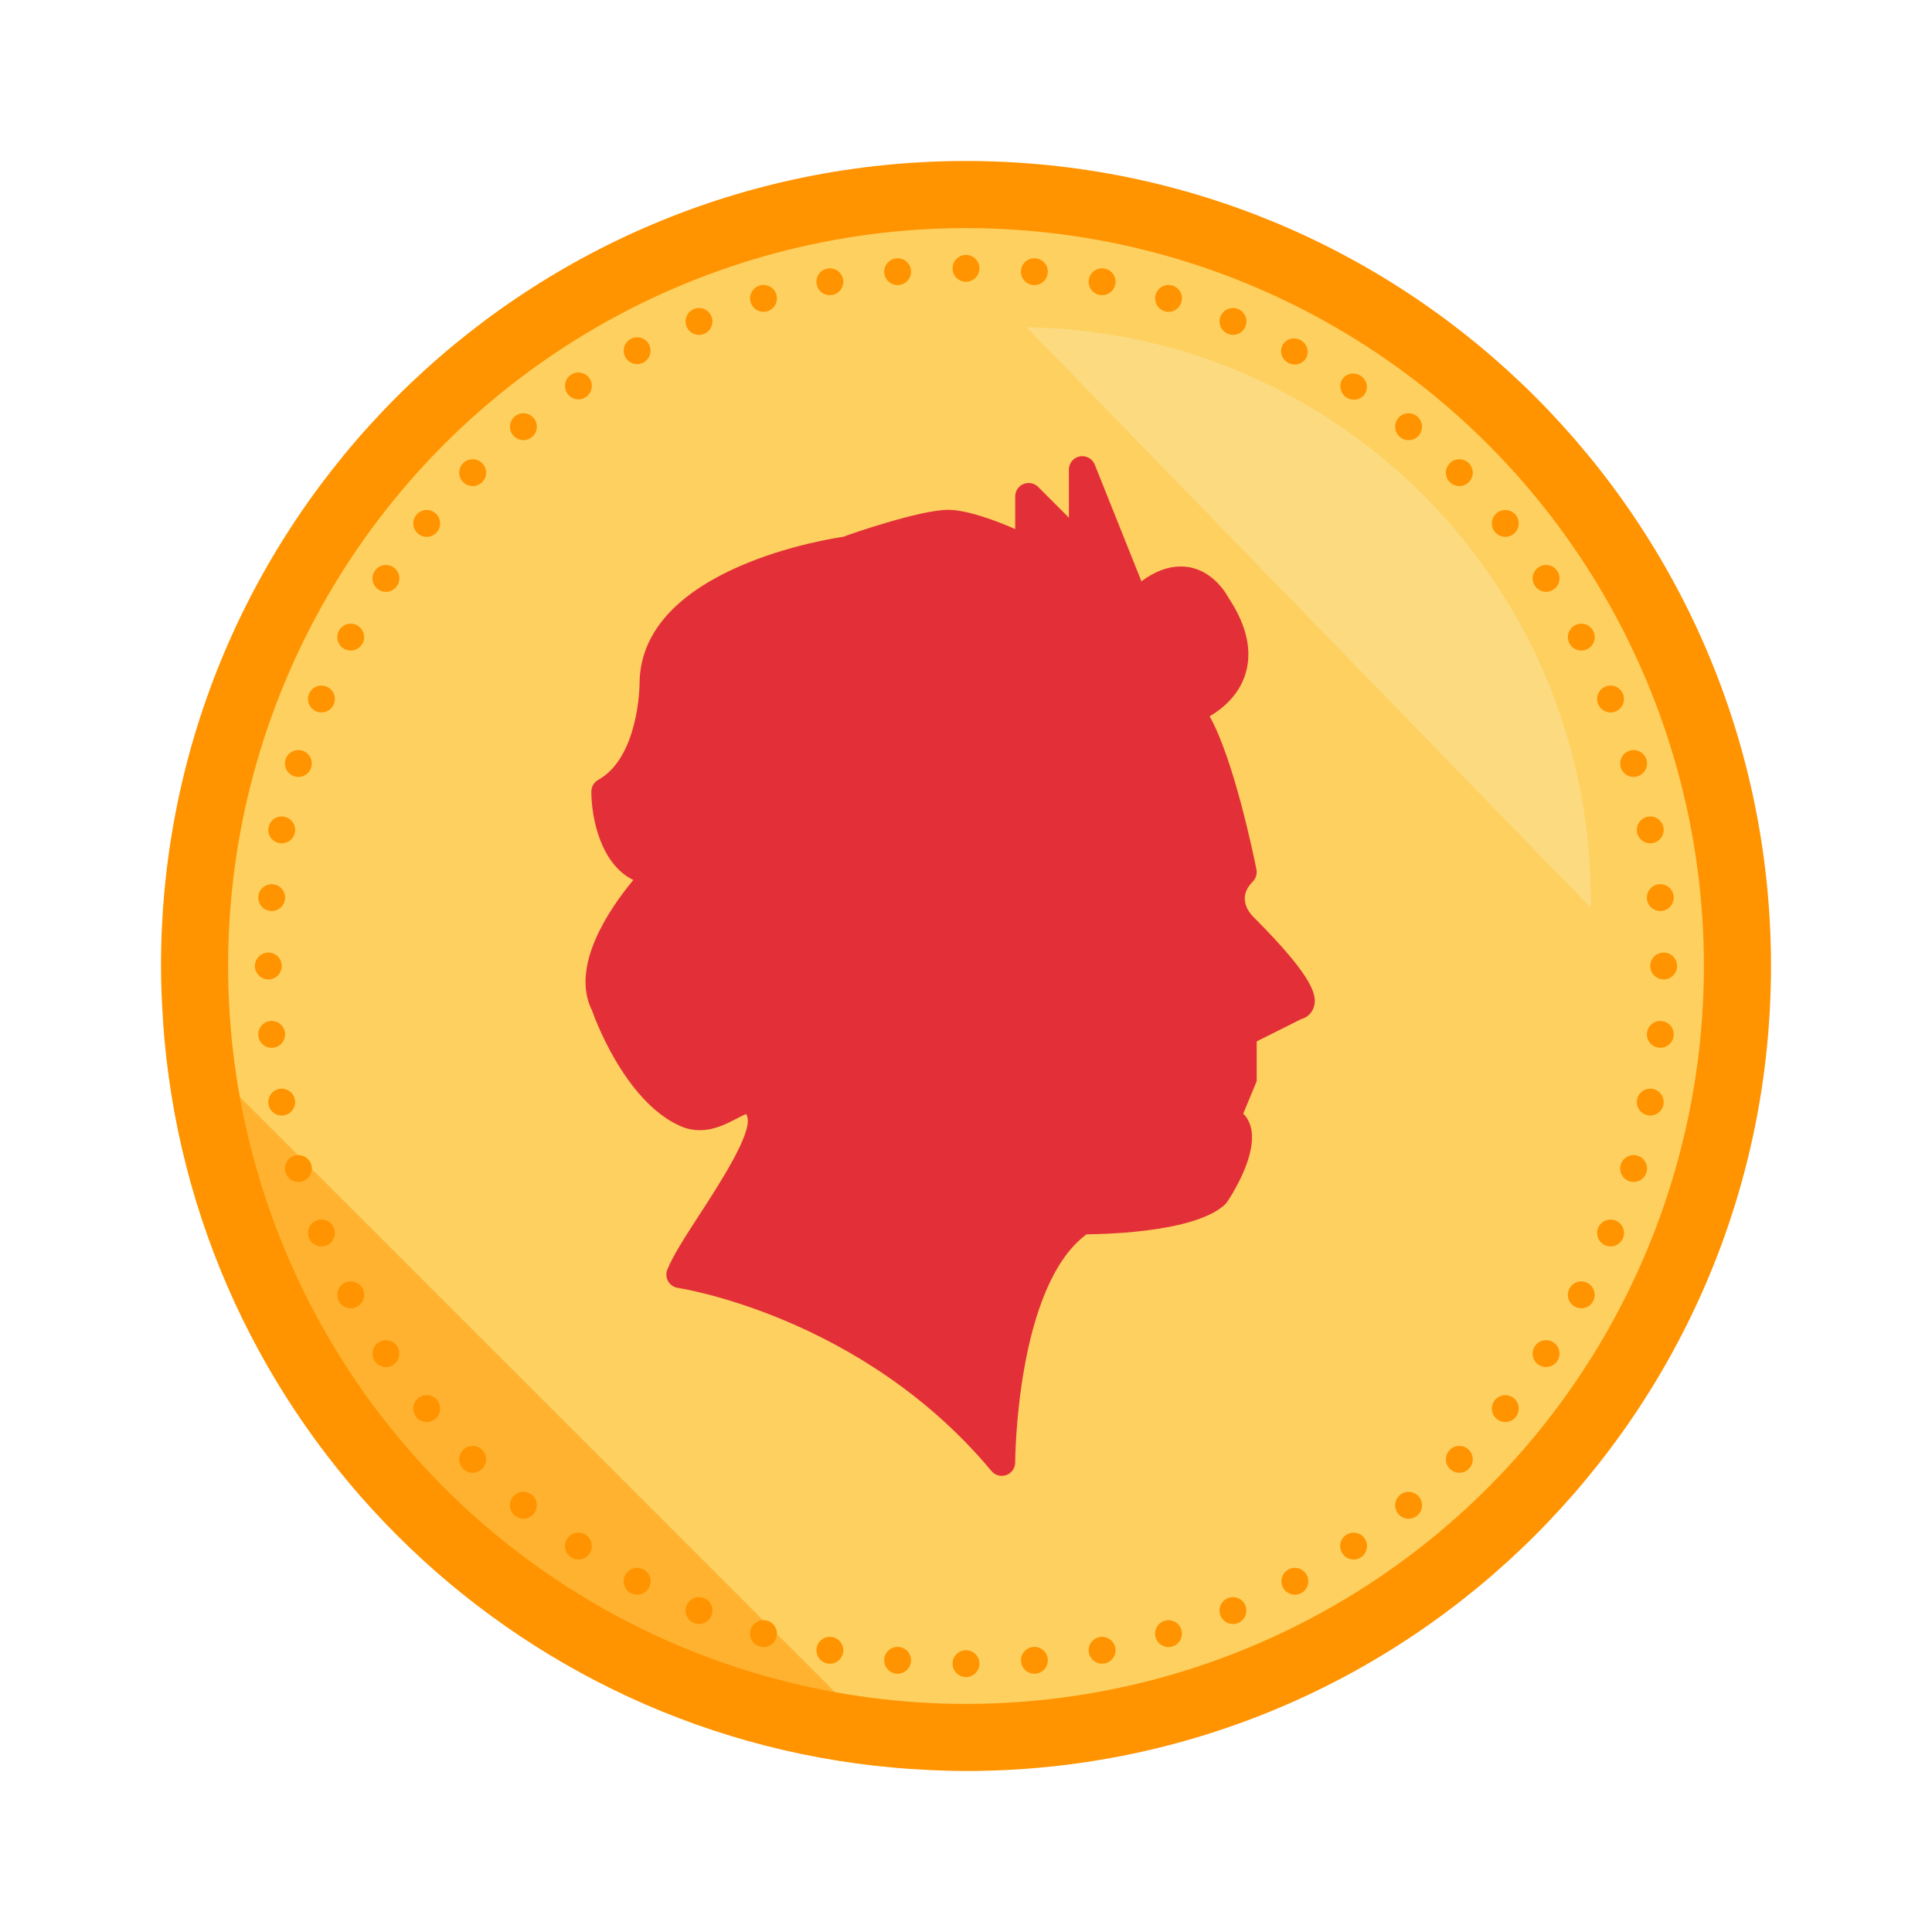 <?xml version="1.0" encoding="utf-8"?>
<!-- Generator: Adobe Illustrator 17.0.0, SVG Export Plug-In . SVG Version: 6.00 Build 0)  -->
<!DOCTYPE svg PUBLIC "-//W3C//DTD SVG 1.1//EN" "http://www.w3.org/Graphics/SVG/1.1/DTD/svg11.dtd">
<svg version="1.1" id="Layer_1" xmlns="http://www.w3.org/2000/svg" xmlns:xlink="http://www.w3.org/1999/xlink" x="0px" y="0px"
	 width="72px" height="72px" viewBox="0 0 72 72" enable-background="new 0 0 72 72" xml:space="preserve">
<path fill="#FF9300" d="M36,6C19.432,6,6,19.432,6,36c0,0.68,0.031,1.352,0.075,2.021c0.996,14.956,12.948,26.908,27.904,27.904
	C34.648,65.969,35.32,66,36,66c16.568,0,30-13.432,30-30C66,19.432,52.568,6,36,6z"/>
<circle fill="#FDD05F" cx="36" cy="36" r="27.5"/>
<g>
	<g>
		<circle fill="#FF9300" cx="26.05" cy="11.979" r="0.5"/>
		<circle fill="#FF9300" cx="45.949" cy="60.021" r="0.5"/>
		<circle fill="#FF9300" cx="60.021" cy="26.05" r="0.5"/>
		<circle fill="#FF9300" cx="11.979" cy="45.95" r="0.5"/>
		<circle fill="#FF9300" cx="45.95" cy="11.979" r="0.5"/>
		<circle fill="#FF9300" cx="26.05" cy="60.021" r="0.5"/>
		<circle fill="#FF9300" cx="60.021" cy="45.95" r="0.5"/>
		<circle fill="#FF9300" cx="11.979" cy="26.05" r="0.5"/>
		<circle fill="#FF9300" cx="36" cy="10" r="0.5"/>
		<circle fill="#FF9300" cx="36" cy="62" r="0.5"/>
		<circle fill="#FF9300" cx="62" cy="36" r="0.5"/>
		<circle fill="#FF9300" cx="10" cy="36" r="0.5"/>
		<circle fill="#FF9300" cx="54.385" cy="17.615" r="0.5"/>
		<circle fill="#FF9300" cx="17.615" cy="54.385" r="0.5"/>
		<circle fill="#FF9300" cx="54.385" cy="54.385" r="0.5"/>
		<circle fill="#FF9300" cx="17.615" cy="17.615" r="0.5"/>
		<circle fill="#FF9300" cx="21.555" cy="14.382" r="0.5"/>
		<circle fill="#FF9300" cx="50.445" cy="57.618" r="0.5"/>
		<circle fill="#FF9300" cx="57.618" cy="21.555" r="0.5"/>
		<circle fill="#FF9300" cx="14.382" cy="50.445" r="0.5"/>
		<circle fill="#FF9300" cx="41.072" cy="10.5" r="0.5"/>
		<circle fill="#FF9300" cx="30.927" cy="61.501" r="0.5"/>
		<circle fill="#FF9300" cx="61.5" cy="41.072" r="0.5"/>
		<circle fill="#FF9300" cx="10.499" cy="30.928" r="0.5"/>
		<circle fill="#FF9300" cx="30.927" cy="10.5" r="0.5"/>
		<circle fill="#FF9300" cx="41.072" cy="61.5" r="0.5"/>
		<circle fill="#FF9300" cx="61.5" cy="30.928" r="0.5"/>
		<circle fill="#FF9300" cx="10.499" cy="41.072" r="0.5"/>
		
			<ellipse transform="matrix(0.832 0.555 -0.555 0.832 16.501 -25.573)" fill="#FF9300" cx="50.418" cy="14.422" rx="0.5" ry="0.482"/>
		<circle fill="#FF9300" cx="21.555" cy="57.618" r="0.5"/>
		<circle fill="#FF9300" cx="57.618" cy="50.445" r="0.5"/>
		<circle fill="#FF9300" cx="14.382" cy="21.555" r="0.5"/>
	</g>
	<circle fill="#FF9300" cx="23.744" cy="13.07" r="0.5"/>
	<circle fill="#FF9300" cx="48.256" cy="58.93" r="0.5"/>
	<circle fill="#FF9300" cx="58.93" cy="23.744" r="0.5"/>
	<circle fill="#FF9300" cx="13.07" cy="48.256" r="0.5"/>
	<circle fill="#FF9300" cx="43.548" cy="11.12" r="0.5"/>
	<circle fill="#FF9300" cx="28.453" cy="60.88" r="0.5"/>
	<circle fill="#FF9300" cx="60.88" cy="43.547" r="0.5"/>
	<circle fill="#FF9300" cx="11.119" cy="28.453" r="0.5"/>
	<circle fill="#FF9300" cx="33.452" cy="10.125" r="0.5"/>
	<circle fill="#FF9300" cx="38.549" cy="61.875" r="0.5"/>
	<circle fill="#FF9300" cx="61.875" cy="33.451" r="0.5"/>
	<circle fill="#FF9300" cx="10.125" cy="38.548" r="0.5"/>
	<circle fill="#FF9300" cx="52.494" cy="15.902" r="0.5"/>
	<circle fill="#FF9300" cx="19.506" cy="56.098" r="0.5"/>
	<circle fill="#FF9300" cx="56.098" cy="52.494" r="0.5"/>
	<circle fill="#FF9300" cx="15.902" cy="19.506" r="0.5"/>
	<circle fill="#FF9300" cx="19.506" cy="15.902" r="0.5"/>
	<circle fill="#FF9300" cx="52.494" cy="56.098" r="0.5"/>
	<circle fill="#FF9300" cx="56.098" cy="19.506" r="0.5"/>
	<circle fill="#FF9300" cx="15.902" cy="52.494" r="0.5"/>
	<circle fill="#FF9300" cx="38.548" cy="10.125" r="0.5"/>
	<circle fill="#FF9300" cx="33.451" cy="61.875" r="0.5"/>
	<circle fill="#FF9300" cx="61.875" cy="38.548" r="0.5"/>
	<circle fill="#FF9300" cx="10.125" cy="33.451" r="0.5"/>
	<circle fill="#FF9300" cx="28.453" cy="11.12" r="0.5"/>
	<circle fill="#FF9300" cx="43.547" cy="60.88" r="0.5"/>
	<circle fill="#FF9300" cx="60.88" cy="28.453" r="0.5"/>
	<circle fill="#FF9300" cx="11.12" cy="43.547" r="0.5"/>
	
		<ellipse transform="matrix(0.882 0.471 -0.471 0.882 11.872 -21.185)" fill="#FF9300" cx="48.233" cy="13.112" rx="0.5" ry="0.482"/>
	<circle fill="#FF9300" cx="23.744" cy="58.93" r="0.5"/>
	<circle fill="#FF9300" cx="58.93" cy="48.256" r="0.5"/>
	<circle fill="#FF9300" cx="13.07" cy="23.744" r="0.5"/>
</g>
<path fill="#E33038" d="M46.833,40.293v-1.484l1.662-0.831c0.176-0.047,0.355-0.171,0.444-0.385
	c0.169-0.409,0.149-1.046-2.249-3.443c-0.15-0.155-0.593-0.706-0.003-1.296c0.118-0.118,0.169-0.288,0.137-0.452
	c-0.092-0.462-0.837-4.091-1.744-5.707c0.455-0.268,1.05-0.747,1.311-1.508c0.301-0.877,0.085-1.875-0.61-2.911
	c-0.024-0.047-0.596-1.165-1.781-1.165c-0.476,0-0.966,0.185-1.463,0.551l-1.739-4.348c-0.089-0.224-0.326-0.35-0.559-0.306
	c-0.235,0.045-0.405,0.252-0.405,0.491v1.793l-1.146-1.146c-0.143-0.143-0.357-0.185-0.545-0.108
	c-0.187,0.077-0.309,0.26-0.309,0.462v1.217c-0.714-0.31-1.787-0.717-2.5-0.717c-1.055,0-3.707,0.923-3.909,1.005
	c-0.31,0.043-7.591,1.11-7.591,5.495c0,0.027-0.024,2.72-1.539,3.563c-0.159,0.088-0.257,0.255-0.257,0.437
	c0,0.992,0.351,2.707,1.564,3.295c-0.883,1.063-2.367,3.215-1.537,4.869c0.047,0.136,1.18,3.349,3.267,4.292
	c0.239,0.108,0.491,0.163,0.748,0.163c0.544,0,1.001-0.238,1.369-0.429c0.11-0.058,0.265-0.138,0.362-0.173
	c0.012,0.028,0.027,0.067,0.042,0.122c0.174,0.606-1.042,2.482-1.77,3.604c-0.539,0.832-1.005,1.55-1.214,2.073
	c-0.057,0.142-0.045,0.303,0.031,0.435c0.077,0.133,0.21,0.223,0.362,0.245c0.068,0.01,6.876,1.052,11.687,6.825
	c0.097,0.116,0.239,0.18,0.384,0.18c0.057,0,0.114-0.01,0.17-0.03c0.198-0.072,0.33-0.26,0.33-0.47c0-0.066,0.034-6.562,2.659-8.501
	c0.968-0.01,4.169-0.121,5.194-1.145c0.038-0.038,1.646-2.354,0.646-3.354L46.833,40.293z"/>
<path opacity="0.5" fill="#FDE5A3" d="M59.284,33.833c0.168-11.781-9.246-21.468-21.026-21.636L59.284,33.833"/>
<g opacity="0.5">
	<path fill="#FF9300" d="M33.979,65.925L6.075,38.021C7.071,52.977,19.023,64.929,33.979,65.925z"/>
</g>
</svg>
